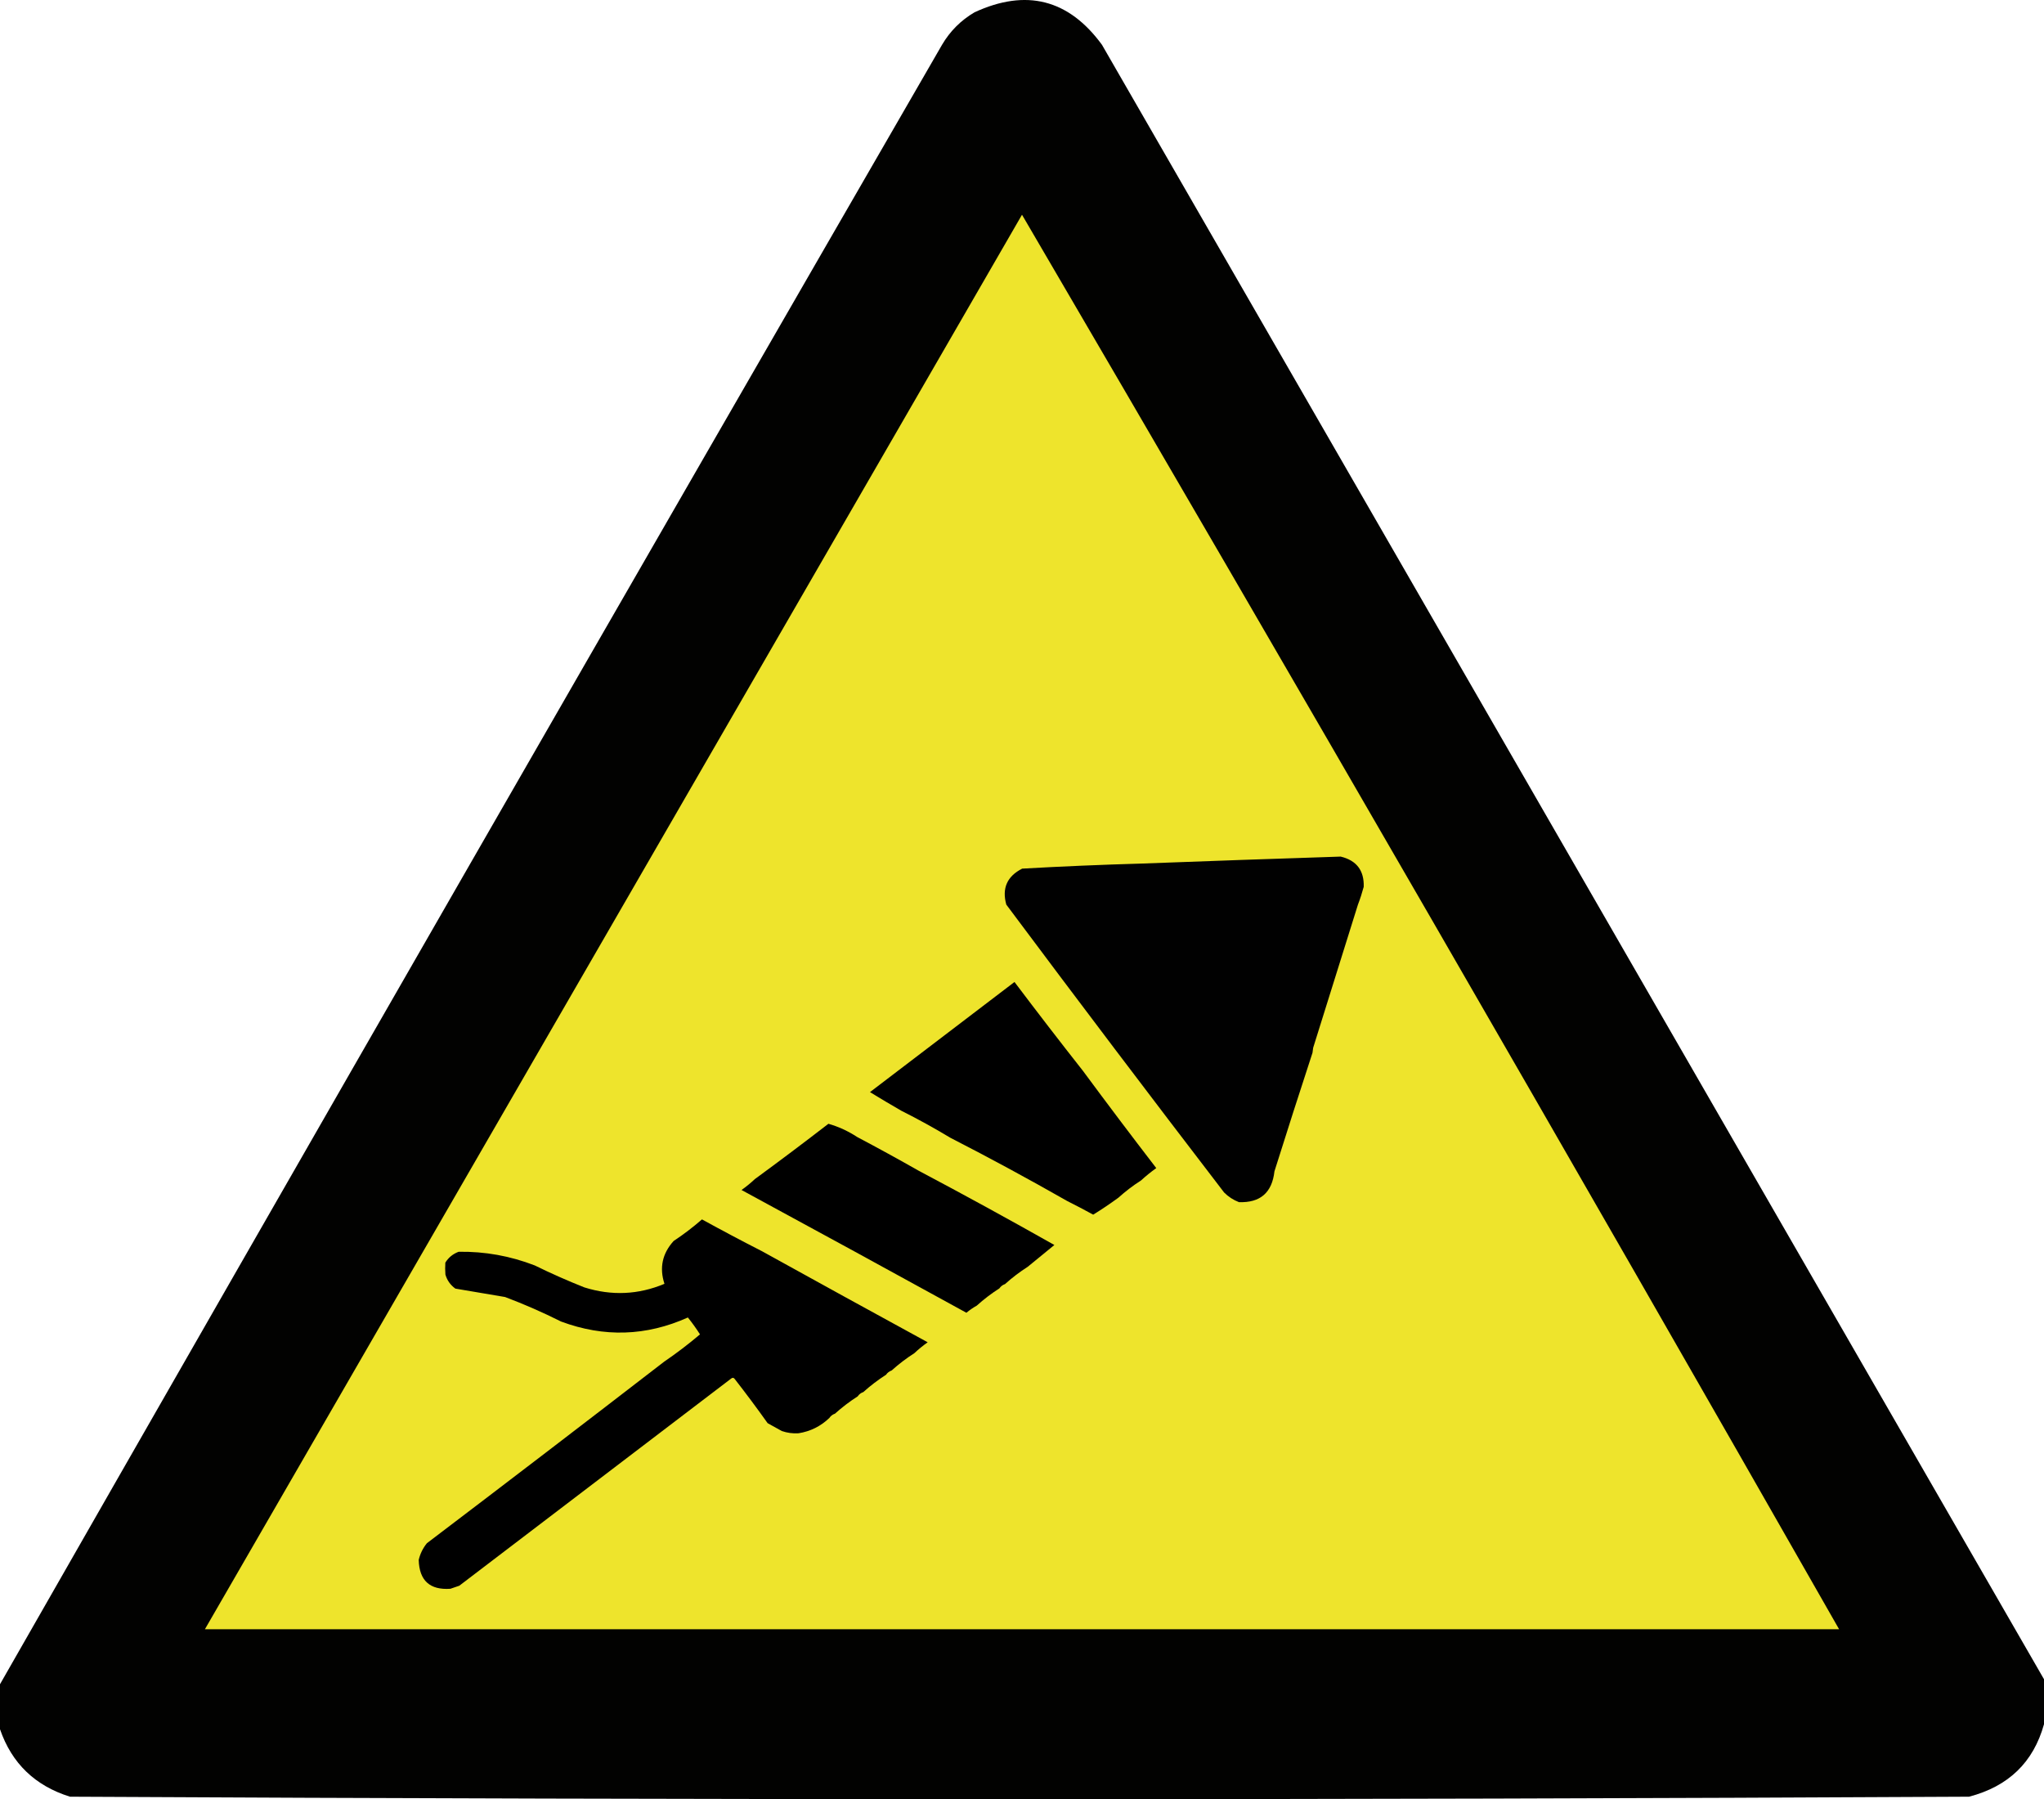 <?xml version="1.0" encoding="UTF-8" standalone="no"?>
<svg
   version="1.1"
   width="409"
   height="359.96"
   style="clip-rule:evenodd;fill-rule:evenodd;image-rendering:optimizeQuality;shape-rendering:geometricPrecision;text-rendering:geometricPrecision"
   id="svg166"
   sodipodi:docname="fyrvaerkeri.svg"
   inkscape:version="1.1 (c68e22c387, 2021-05-23)"
   xmlns:inkscape="http://www.inkscape.org/namespaces/inkscape"
   xmlns:sodipodi="http://sodipodi.sourceforge.net/DTD/sodipodi-0.dtd"
   xmlns="http://www.w3.org/2000/svg"
   xmlns:svg="http://www.w3.org/2000/svg">
  <defs
     id="defs170" />
  <sodipodi:namedview
     id="namedview168"
     pagecolor="#ffffff"
     bordercolor="#666666"
     borderopacity="1.0"
     inkscape:pageshadow="2"
     inkscape:pageopacity="0.0"
     inkscape:pagecheckerboard="0"
     showgrid="false"
     fit-margin-top="0"
     fit-margin-left="0"
     fit-margin-right="0"
     fit-margin-bottom="0"
     inkscape:zoom="0.5477773"
     inkscape:cx="686.41033"
     inkscape:cy="219.97991"
     inkscape:window-width="1920"
     inkscape:window-height="1017"
     inkscape:window-x="1912"
     inkscape:window-y="-8"
     inkscape:window-maximized="1"
     inkscape:current-layer="svg166" />
  <g
     id="g8"
     transform="translate(0.5,-10.54)">
    <path
       style="opacity:1"
       fill="#020201"
       d="m 408.5,346.5 c 0,3 0,6 0,9 -2.118,7.615 -7.118,12.449 -15,14.5 -126.667,0.667 -253.333,0.667 -380,0 -6.987,-2.182 -11.654,-6.682 -14,-13.5 0,-3 0,-6 0,-9 62.54,-109.402 125.373,-218.735 188.5,-328 1.597,-2.719 3.763,-4.886 6.5,-6.5 10.345,-4.77 18.845,-2.603 25.5,6.5 62.874,109.095 125.707,218.095 188.5,327 z"
       id="path6" />
  </g>
  <g
     id="g12"
     transform="translate(0.5,-10.54)">
    <path
       style="opacity:1"
       fill="#eee42c"
       d="m 367.5,336.5 c -109,0 -218,0 -327,0 54.488,-94.306 108.988,-188.639 163.5,-283 55.017,94.034 109.517,188.367 163.5,283 z"
       id="path10" />
  </g>
  <g
     id="g148"
     transform="translate(0.5,-10.54)" />
  <g
     id="g948"
     style="clip-rule:evenodd;fill-rule:evenodd;image-rendering:optimizeQuality;shape-rendering:geometricPrecision;text-rendering:geometricPrecision"
     transform="translate(-56.092,65.069)" />
  <g
     id="g1040"
     transform="matrix(0.333,0.045,-0.045,0.333,60.431,120.039)">
    <g
       id="g144"
       style="clip-rule:evenodd;fill-rule:evenodd;image-rendering:optimizeQuality;shape-rendering:geometricPrecision;text-rendering:geometricPrecision"
       transform="translate(-56.092,65.069)">
      <path
         style="opacity:1"
         fill="#010101"
         d="m 703.5,30.5 c -5.001,29.339 -10.001,58.672 -15,88 0,1 0,2 0,3 -4.456,24.19 -8.789,48.523 -13,73 0.293,12.771 -5.874,19.771 -18.5,21 -3.5,-0.834 -6.667,-2.334 -9.5,-4.5 C 596.639,160.472 546.139,109.639 496,58.5 c -3.975,-9.266 -1.808,-16.766 6.5,-22.5 23.279,-4.491 46.613,-8.658 70,-12.5 38.968,-6.772 77.968,-13.439 117,-20 9.659,0.992 14.992,6.326 16,16 -0.486,3.745 -1.152,7.412 -2,11 z"
         id="path142" />
    </g>
    <path
       style="clip-rule:evenodd;opacity:1;fill-rule:evenodd;image-rendering:optimizeQuality;shape-rendering:geometricPrecision;text-rendering:geometricPrecision"
       fill="#000000"
       d="m 554.5,150.5 c 16.798,17.299 33.798,34.465 51,51.5 -2.871,2.703 -5.538,5.536 -8,8.5 -4.333,3.667 -8.333,7.667 -12,12 -4.343,4.176 -8.843,8.176 -13.5,12 -5.485,-2.106 -10.985,-4.106 -16.5,-6 -24.39,-9.853 -49.057,-19.187 -74,-28 -10.101,-4.371 -20.434,-8.371 -31,-12 -6.641,-2.719 -13.308,-5.553 -20,-8.5 25.5,-25.5 51,-51 76.5,-76.5 15.701,15.868 31.535,31.535 47.5,47 z"
       id="path946"
       transform="translate(-56.092,65.069)" />
    <g
       id="g2268"
       style="clip-rule:evenodd;fill-rule:evenodd;image-rendering:optimizeQuality;shape-rendering:geometricPrecision;text-rendering:geometricPrecision"
       transform="translate(-56.092,65.069)">
      <path
         style="opacity:1"
         fill="#000000"
         d="m 341.5,268.5 c 12.59,4.863 25.256,9.53 38,14 34.862,13.57 69.862,27.07 105,40.5 -2.539,2.37 -4.872,4.87 -7,7.5 -4.333,3.667 -8.333,7.667 -12,12 -1.333,0.667 -2.333,1.667 -3,3 -4.333,3.667 -8.333,7.667 -12,12 -1.333,0.667 -2.333,1.667 -3,3 -4.333,3.667 -8.333,7.667 -12,12 -1.333,0.667 -2.333,1.667 -3,3 -4.439,5.599 -10.106,9.432 -17,11.5 -3.333,0.667 -6.667,0.667 -10,0 -3.021,-1.18 -6.021,-2.346 -9,-3.5 -7.464,-7.965 -15.131,-15.798 -23,-23.5 -0.667,-0.667 -1.333,-0.667 -2,0 -48,48 -96,96 -144,144 -1.693,0.847 -3.36,1.68 -5,2.5 -12.018,2.487 -19.018,-2.346 -21,-14.5 0.365,-3.763 1.532,-7.263 3.5,-10.5 42.035,-41.868 83.868,-83.868 125.5,-126 6.646,-5.979 12.979,-12.312 19,-19 -2.65,-3.151 -5.484,-6.151 -8.5,-9 -23.04,14.342 -47.873,18.509 -74.5,12.5 -11.496,-3.943 -23.163,-7.277 -35,-10 -10,-0.333 -20,-0.667 -30,-1 -3.217,-1.715 -5.55,-4.215 -7,-7.5 -0.493,-2.306 -0.826,-4.639 -1,-7 1.421,-3.258 3.754,-5.758 7,-7.5 15.442,-2.316 30.775,-1.649 46,2 10.227,3.41 20.561,6.41 31,9 16.79,2.88 32.457,0.047 47,-8.5 -4.363,-9.039 -3.696,-17.705 2,-26 5.333,-4.667 10.333,-9.667 15,-15 z"
         id="path2266" />
    </g>
    <path
       style="clip-rule:evenodd;fill-rule:evenodd;image-rendering:optimizeQuality;shape-rendering:geometricPrecision;text-rendering:geometricPrecision"
       fill="#000000"
       d="m 370.408,272.569 c 13.083,4.805 26.083,9.805 39,15 28.809,10.603 57.476,21.603 86,33 -4.688,5.02 -9.355,10.02 -14,15 -4.333,3.667 -8.333,7.667 -12,12 -1.333,0.667 -2.333,1.667 -3,3 -4.333,3.667 -8.333,7.667 -12,12 -1.963,1.46 -3.796,3.127 -5.5,5 -47.43,-18.296 -94.93,-36.463 -142.5,-54.5 2.539,-2.37 4.872,-4.87 7,-7.5 13.132,-12.631 26.132,-25.465 39,-38.5 6.217,0.904 12.217,2.737 18,5.5 z"
       id="path1830" />
  </g>
</svg>

